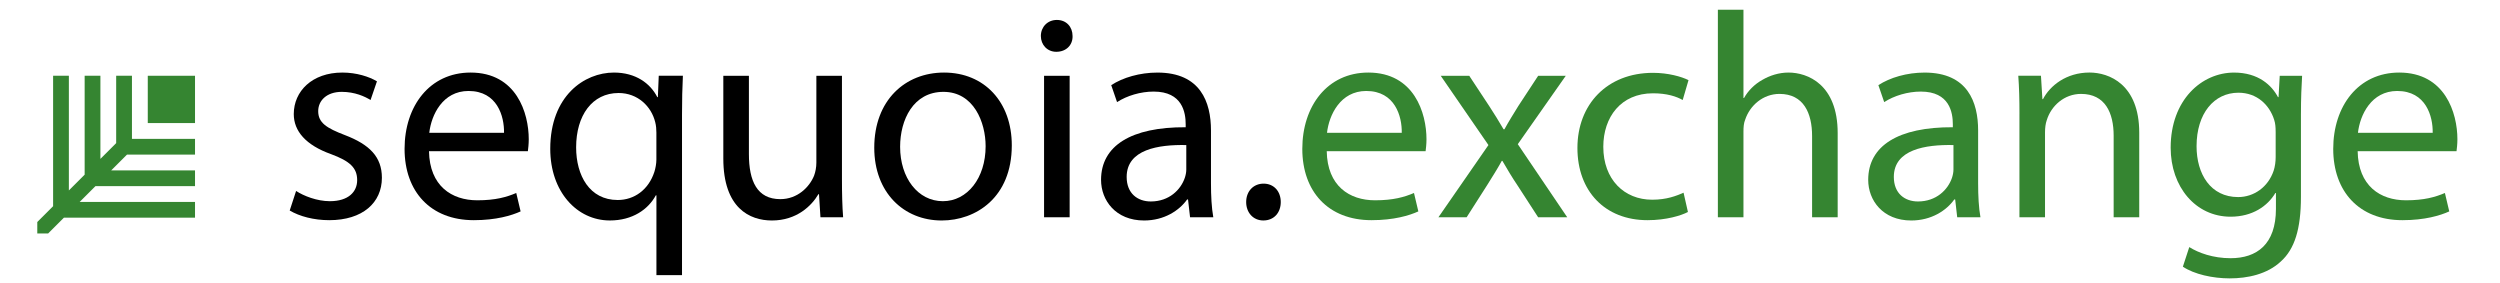 <?xml version="1.0" encoding="utf-8"?>
<!-- Generator: Adobe Illustrator 26.0.1, SVG Export Plug-In . SVG Version: 6.00 Build 0)  -->
<svg version="1.1" id="Слой_1" xmlns="http://www.w3.org/2000/svg" xmlns:xlink="http://www.w3.org/1999/xlink" x="0px" y="0px"
	 viewBox="0 0 1280 145" style="enable-background:new 0 0 1280 145;" xml:space="preserve">
<style type="text/css">
	.st0{fill:#358531;}
</style>
<g>
	<g>
		<path d="M151.6,97.77c3.87,2.54,10.72,5.24,17.27,5.24c9.53,0,14-4.79,14-10.78c0-6.29-3.72-9.73-13.4-13.32
			c-12.95-4.64-19.06-11.82-19.06-20.51c0-11.67,9.38-21.25,24.87-21.25c7.3,0,13.7,2.1,17.72,4.49l-3.28,9.58
			c-2.83-1.8-8.04-4.19-14.74-4.19c-7.74,0-12.06,4.49-12.06,9.88c0,5.99,4.32,8.68,13.7,12.27c12.51,4.79,18.91,11.08,18.91,21.85
			c0,12.72-9.83,21.7-26.95,21.7c-7.89,0-15.19-1.95-20.25-4.94L151.6,97.77z"/>
		<path d="M219.65,77.41c0.3,17.81,11.61,25.14,24.72,25.14c9.38,0,15.04-1.65,19.95-3.74l2.23,9.43
			c-4.62,2.1-12.51,4.49-23.97,4.49c-22.18,0-35.44-14.67-35.44-36.52c0-21.85,12.8-39.06,33.8-39.06
			c23.53,0,29.78,20.8,29.78,34.13c0,2.69-0.3,4.79-0.45,6.14H219.65z M258.06,67.98c0.15-8.38-3.42-21.4-18.17-21.4
			c-13.25,0-19.06,12.27-20.1,21.4H258.06z"/>
		<path d="M336.08,100.01h-0.3c-3.87,7.18-11.91,12.87-23.53,12.87c-16.83,0-30.52-14.67-30.52-36.67
			c0-27.09,17.42-39.06,32.61-39.06c11.17,0,18.61,5.54,22.19,12.57h0.3l0.45-10.93h12.36c-0.3,6.14-0.45,12.42-0.45,19.91v82.17
			h-13.1V100.01z M336.08,68.13c0-1.8-0.15-3.89-0.6-5.54c-1.94-8.08-8.93-14.97-18.76-14.97c-13.55,0-21.74,11.52-21.74,27.84
			c0,14.37,6.85,26.94,21.29,26.94c8.49,0,15.78-5.24,18.76-14.37c0.59-1.8,1.04-4.34,1.04-6.29V68.13z"/>
		<path d="M431.08,91.48c0,7.48,0.15,14.07,0.6,19.76h-11.61l-0.74-11.82h-0.3c-3.42,5.84-11.02,13.47-23.82,13.47
			c-11.32,0-24.87-6.29-24.87-31.73V38.8h13.1v40.11c0,13.77,4.17,23.05,16.08,23.05c8.78,0,14.89-6.14,17.27-11.97
			c0.74-1.95,1.19-4.34,1.19-6.74V38.8h13.1V91.48z"/>
		<path d="M518.04,74.42c0,26.79-18.46,38.47-35.88,38.47c-19.51,0-34.54-14.37-34.54-37.27c0-24.25,15.78-38.47,35.73-38.47
			C504.04,37.15,518.04,52.27,518.04,74.42z M460.86,75.17c0,15.87,9.08,27.84,21.89,27.84c12.51,0,21.89-11.82,21.89-28.14
			c0-12.27-6.1-27.84-21.59-27.84C467.56,47.03,460.86,61.4,460.86,75.17z"/>
		<path d="M549.15,18.44c0.15,4.49-3.13,8.08-8.34,8.08c-4.62,0-7.89-3.59-7.89-8.08c0-4.64,3.42-8.23,8.19-8.23
			C546.03,10.21,549.15,13.8,549.15,18.44z M534.56,111.24V38.8h13.1v72.44H534.56z"/>
		<path d="M609.31,111.24l-1.04-9.13h-0.45c-4.02,5.69-11.76,10.78-22.04,10.78c-14.59,0-22.04-10.33-22.04-20.8
			c0-17.51,15.49-27.09,43.33-26.94v-1.5c0-5.99-1.64-16.76-16.38-16.76c-6.7,0-13.7,2.1-18.76,5.39l-2.98-8.68
			c5.96-3.89,14.59-6.44,23.67-6.44c22.04,0,27.4,15.12,27.4,29.64v27.09c0,6.29,0.3,12.42,1.19,17.36H609.31z M607.37,74.27
			c-14.29-0.3-30.52,2.25-30.52,16.31c0,8.53,5.66,12.57,12.36,12.57c9.38,0,15.34-5.99,17.42-12.12c0.45-1.35,0.75-2.84,0.75-4.19
			V74.27z"/>
		<path d="M638.04,103.45c0-5.54,3.72-9.43,8.93-9.43c5.21,0,8.78,3.89,8.78,9.43c0,5.39-3.42,9.43-8.93,9.43
			C641.62,112.88,638.04,108.84,638.04,103.45z"/>
		<path class="st0" d="M679.29,77.41c0.3,17.81,11.61,25.14,24.72,25.14c9.38,0,15.04-1.65,19.95-3.74l2.23,9.43
			c-4.62,2.1-12.51,4.49-23.97,4.49c-22.18,0-35.44-14.67-35.44-36.52c0-21.85,12.8-39.06,33.8-39.06
			c23.53,0,29.78,20.8,29.78,34.13c0,2.69-0.3,4.79-0.45,6.14H679.29z M717.7,67.98c0.15-8.38-3.42-21.4-18.17-21.4
			c-13.25,0-19.06,12.27-20.1,21.4H717.7z"/>
		<path class="st0" d="M752.25,38.8l10.27,15.57c2.68,4.04,4.91,7.78,7.3,11.82h0.45c2.38-4.34,4.76-8.08,7.15-11.97l10.12-15.42
			h14.14l-24.57,35.02l25.31,37.42h-14.89l-10.57-16.31c-2.83-4.19-5.21-8.23-7.74-12.57h-0.3c-2.38,4.34-4.91,8.23-7.59,12.57
			l-10.42,16.31h-14.44l25.61-36.97L737.65,38.8H752.25z"/>
		<path class="st0" d="M864.22,108.54c-3.42,1.8-11.02,4.19-20.7,4.19c-21.74,0-35.88-14.82-35.88-36.97
			c0-22.3,15.19-38.47,38.71-38.47c7.74,0,14.59,1.95,18.17,3.74l-2.98,10.18c-3.13-1.8-8.04-3.44-15.19-3.44
			c-16.53,0-25.46,12.27-25.46,27.39c0,16.76,10.72,27.09,25.01,27.09c7.45,0,12.36-1.95,16.08-3.59L864.22,108.54z"/>
		<path class="st0" d="M879.55,4.97h13.1v45.2h0.3c2.08-3.74,5.36-7.03,9.38-9.28c3.87-2.25,8.49-3.74,13.4-3.74
			c9.68,0,25.16,5.99,25.16,30.98v43.11h-13.1V69.63c0-11.67-4.32-21.55-16.68-21.55c-8.49,0-15.19,5.99-17.57,13.17
			c-0.74,1.8-0.89,3.74-0.89,6.29v43.7h-13.1V4.97z"/>
		<path class="st0" d="M1002.09,111.24l-1.04-9.13h-0.45c-4.02,5.69-11.76,10.78-22.04,10.78c-14.59,0-22.04-10.33-22.04-20.8
			c0-17.51,15.49-27.09,43.33-26.94v-1.5c0-5.99-1.64-16.76-16.38-16.76c-6.7,0-13.7,2.1-18.76,5.39l-2.98-8.68
			c5.96-3.89,14.59-6.44,23.67-6.44c22.04,0,27.4,15.12,27.4,29.64v27.09c0,6.29,0.3,12.42,1.19,17.36H1002.09z M1000.16,74.27
			c-14.29-0.3-30.52,2.25-30.52,16.31c0,8.53,5.66,12.57,12.36,12.57c9.38,0,15.34-5.99,17.42-12.12c0.45-1.35,0.75-2.84,0.75-4.19
			V74.27z"/>
		<path class="st0" d="M1033.96,58.4c0-7.48-0.15-13.62-0.6-19.61h11.61l0.74,11.97h0.3c3.57-6.88,11.91-13.62,23.82-13.62
			c9.98,0,25.46,5.99,25.46,30.83v43.26h-13.1V69.48c0-11.67-4.32-21.4-16.68-21.4c-8.64,0-15.34,6.14-17.57,13.47
			c-0.6,1.65-0.89,3.89-0.89,6.14v43.56h-13.1V58.4z"/>
		<path class="st0" d="M1178.68,38.8c-0.3,5.24-0.6,11.08-0.6,19.91v42.06c0,16.61-3.28,26.79-10.27,33.08
			c-7,6.59-17.12,8.68-26.21,8.68c-8.64,0-18.17-2.09-23.97-5.99l3.28-10.03c4.76,2.99,12.21,5.69,21.14,5.69
			c13.4,0,23.23-7.04,23.23-25.29v-8.08h-0.3c-4.02,6.74-11.76,12.12-22.93,12.12c-17.87,0-30.67-15.27-30.67-35.32
			c0-24.55,15.93-38.47,32.46-38.47c12.51,0,19.36,6.59,22.48,12.57h0.3l0.6-10.93H1178.68z M1165.13,67.38
			c0-2.25-0.15-4.19-0.74-5.99c-2.38-7.63-8.79-13.92-18.31-13.92c-12.51,0-21.44,10.63-21.44,27.39c0,14.22,7.15,26.04,21.29,26.04
			c8.04,0,15.34-5.09,18.17-13.47c0.74-2.25,1.04-4.79,1.04-7.03V67.38z"/>
		<path class="st0" d="M1207.12,77.41c0.3,17.81,11.61,25.14,24.72,25.14c9.38,0,15.04-1.65,19.95-3.74l2.23,9.43
			c-4.62,2.1-12.51,4.49-23.97,4.49c-22.18,0-35.44-14.67-35.44-36.52c0-21.85,12.8-39.06,33.8-39.06
			c23.53,0,29.78,20.8,29.78,34.13c0,2.69-0.3,4.79-0.45,6.14H1207.12z M1245.54,67.98c0.15-8.38-3.42-21.4-18.17-21.4
			c-13.25,0-19.06,12.27-20.1,21.4H1245.54z"/>
	</g>
	<g>
		<polygon class="st0" points="67.56,71.07 67.56,38.79 59.48,38.79 59.48,71.09 59.48,73.28 51.41,81.35 51.41,38.79 43.34,38.79 
			43.34,87.24 43.34,89.43 35.26,97.5 35.26,38.79 27.19,38.79 27.19,105.58 19.09,113.67 19.09,119.54 24.64,119.54 32.72,111.46 
			99.85,111.46 99.85,103.39 40.79,103.39 48.87,95.31 51.41,95.31 99.85,95.31 99.85,87.24 56.94,87.24 65.02,79.16 67.56,79.16 
			99.85,79.16 99.85,71.09 67.58,71.09 		"/>
		<rect x="75.66" y="38.79" class="st0" width="24.19" height="24.22"/>
	</g>
</g>
</svg>
